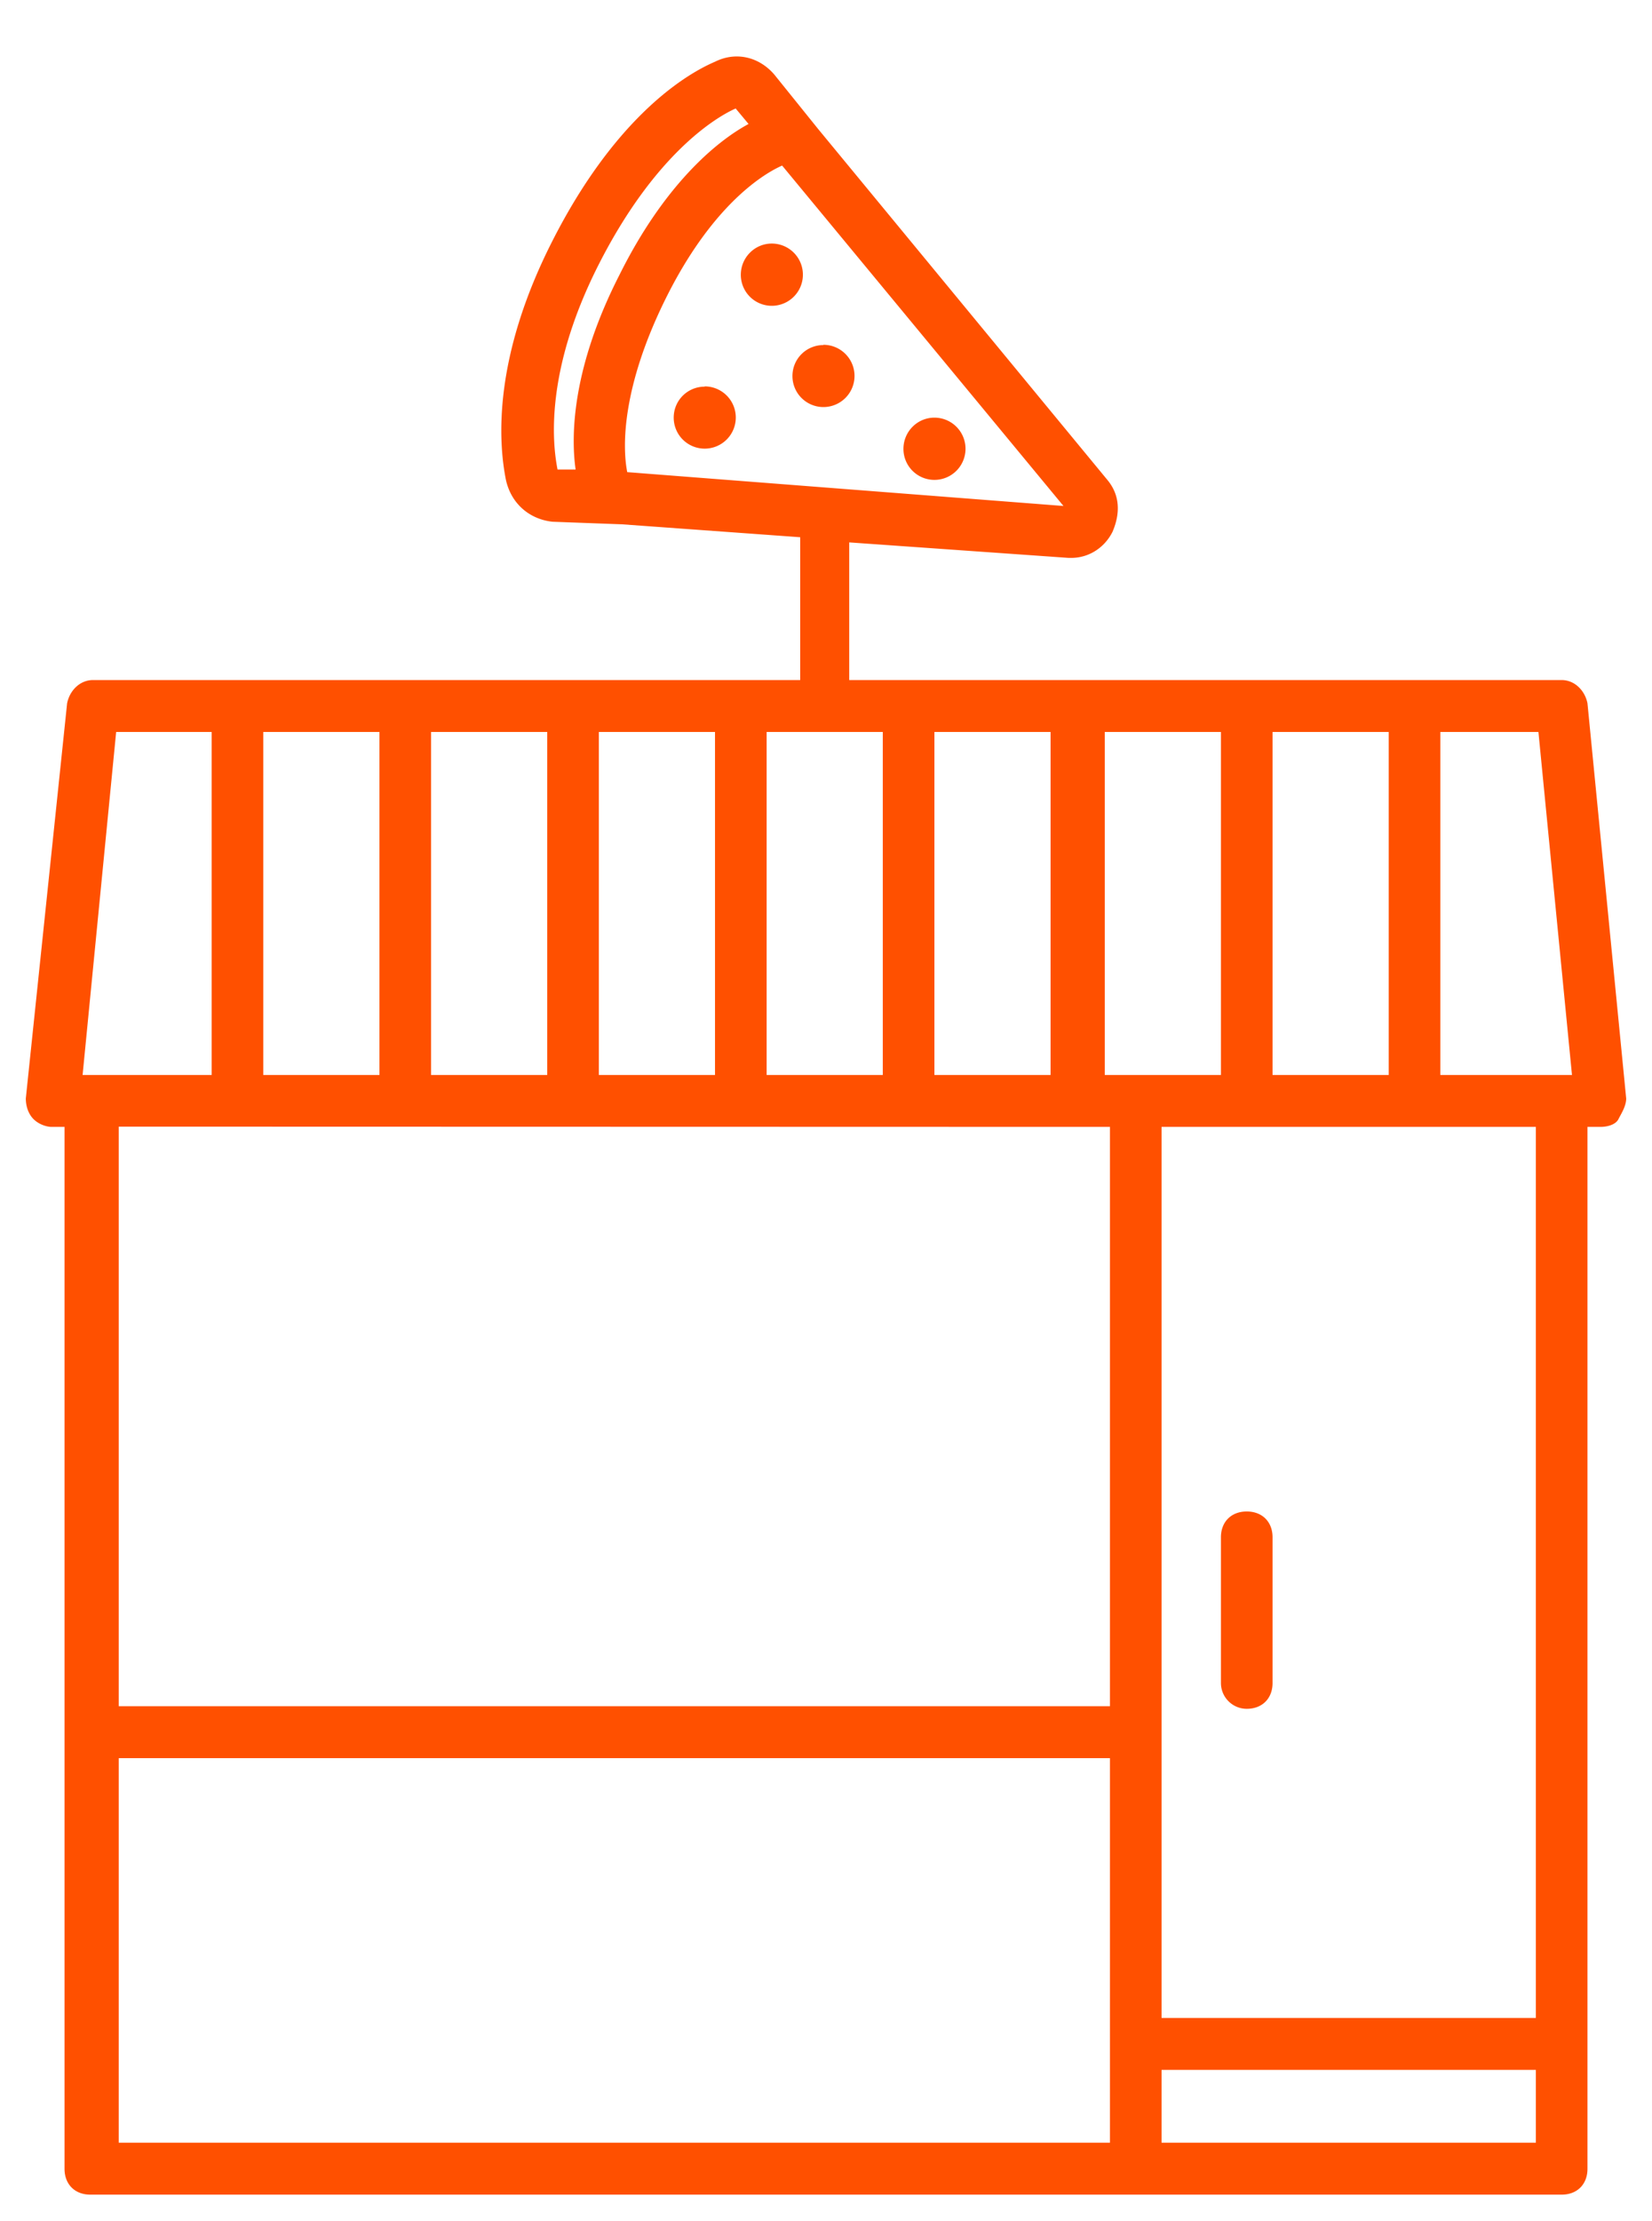 <svg xmlns="http://www.w3.org/2000/svg" xmlns:xlink="http://www.w3.org/1999/xlink" width="64" height="86" viewBox="0 0 64 86"><defs><path id="xsp5a" d="M1284.5 569.23l1.5 15.3c0 .3-.2.6-.3.8-.1.2-.4.3-.7.3h-.5v40.34c0 .6-.4 1-1 1h-57c-.6 0-1-.4-1-1v-40.34h-.5c-.2 0-.5-.1-.7-.3-.2-.2-.3-.5-.3-.8l1.6-15.3c.1-.5.5-.9 1-.9h27.4v-5.53l-6.9-.5-2.7-.1c-.9-.1-1.6-.71-1.8-1.62-.3-1.5-.5-4.73 1.8-9.25 2.3-4.53 4.9-6.34 6.3-6.94.8-.4 1.7-.2 2.3.5l1.7 2.11 11.2 13.58c.5.6.5 1.31.2 2.01-.3.6-.9 1.01-1.6 1.01h-.1l-8.5-.6v5.33h27.6c.5 0 .9.4 1 .9zm-20.3-7.64l-10.9-13.18c-.9.4-2.8 1.71-4.5 5.13-1.7 3.42-1.7 5.73-1.5 6.74zm-19.6-1.41h.7c-.2-1.4-.1-4.02 1.7-7.54 1.7-3.42 3.7-5.14 5-5.84l-.5-.6c-.9.4-3.2 1.9-5.3 6.03-2.1 4.13-1.8 6.94-1.6 7.95zm38 10.16h-3.8v13.28h5.1zm-12.3 13.28v-13.28h-4.5v13.28zm-32.6 0v-13.28h-4.5v13.28zm2 0h4.5v-13.28h-4.5zm6.5 0h4.5v-13.28h-4.5zm6.5 0h4.5v-13.28h-4.5zm6.5 0h4.5v-13.28h-4.5zm13.1 0h4.5v-13.28h-4.5zm-46.1 0h5v-13.28h-3.7zm1.4 2v22.44h38.4v-22.43zm0 39.34h38.4v-14.89h-38.4zm54.9 0v-2.82H1268v2.82zm0-39.33H1268v34.5h14.5zm-12.2 21.53v-5.64c0-.6.4-1 1-1s1 .4 1 1v5.64c0 .6-.4 1-1 1a1 1 0 0 1-1-1zm-20-50.2a1.2 1.2 0 0 1 0 2.41 1.2 1.2 0 0 1-1.2-1.2c0-.67.54-1.2 1.2-1.2zm2.6-5.53a1.2 1.2 0 0 1 0 2.41 1.2 1.2 0 0 1-1.2-1.2c0-.67.54-1.21 1.2-1.21zm2 3.92a1.2 1.2 0 0 1 0 2.41 1.2 1.2 0 0 1-1.2-1.2c0-.67.54-1.2 1.2-1.2zm4.3 2.82a1.2 1.2 0 0 1 0 2.41 1.2 1.2 0 0 1-1.2-1.2c0-.67.54-1.21 1.2-1.21z"/></defs><g><g transform="translate(-1223 -542)"><use fill="#ff5000" xlink:href="#xsp5a"/></g></g></svg>
